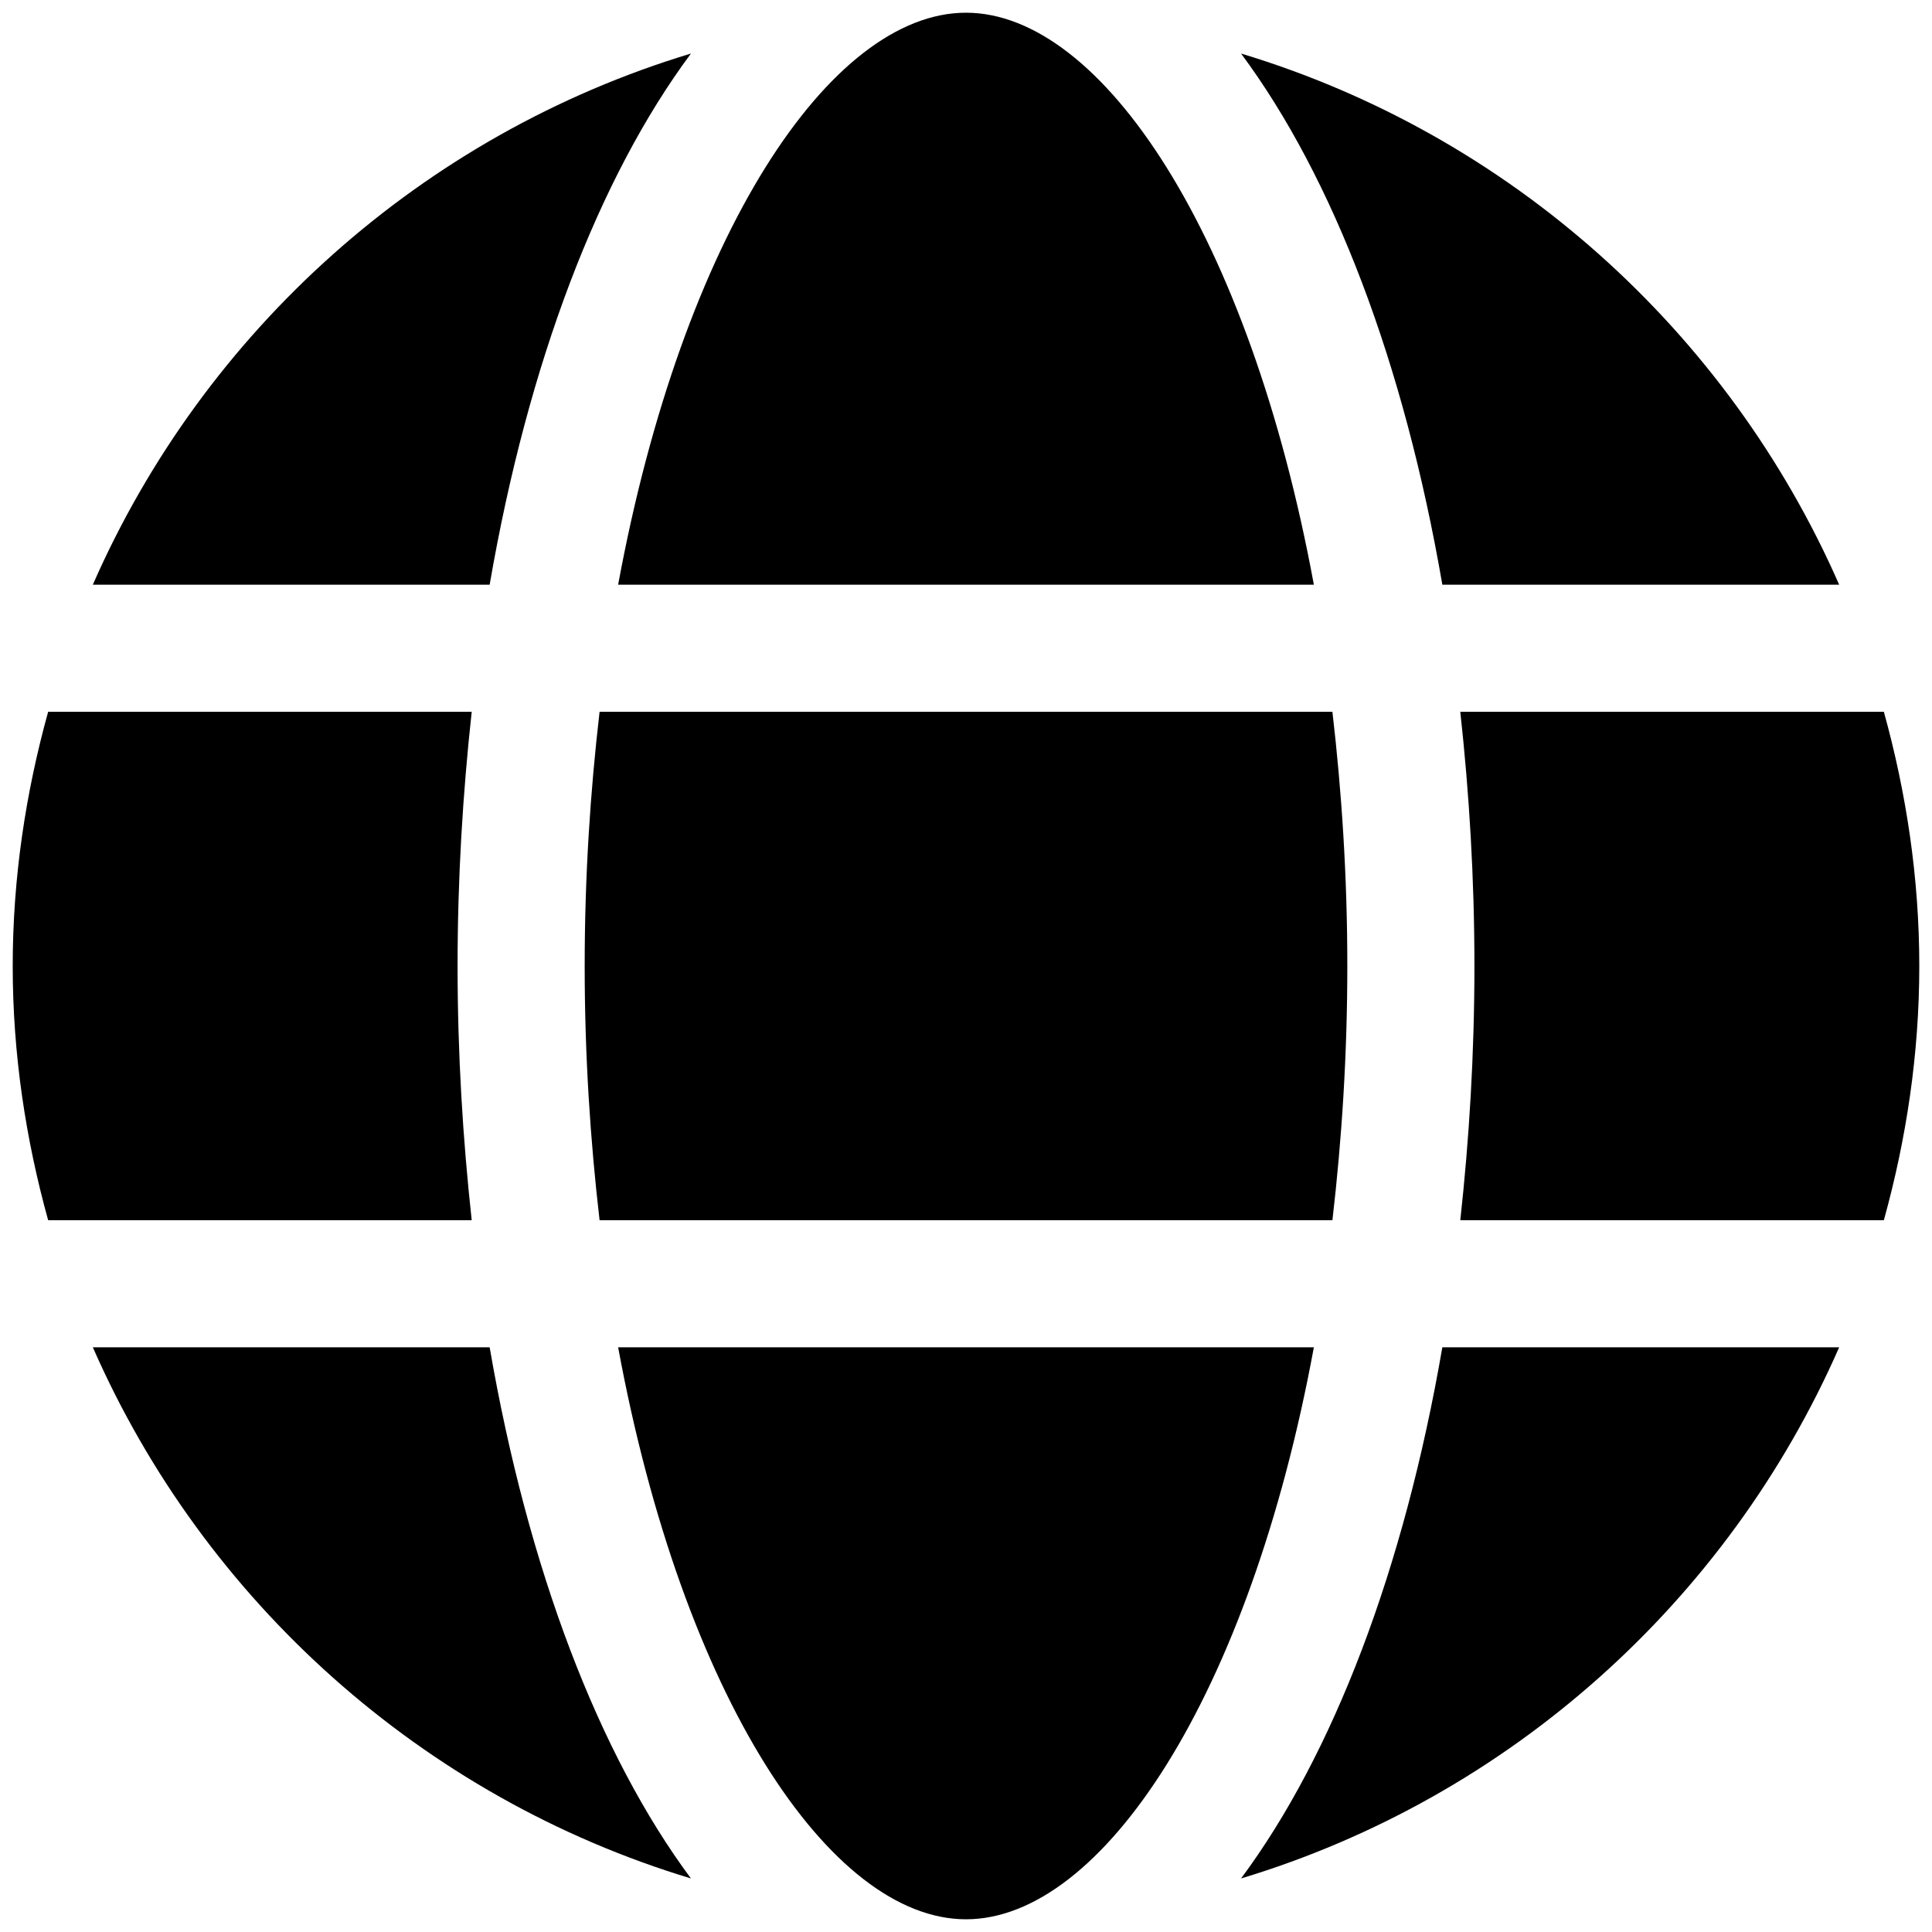 <svg width="38" height="38" viewBox="0 0 38 38" fill="none" xmlns="http://www.w3.org/2000/svg">
<path d="M9.278 24H0.947C0.505 22.405 0.25 20.733 0.25 19C0.25 17.267 0.505 15.595 0.947 14H9.278C9.103 15.602 9 17.269 9 19C9 20.731 9.103 22.398 9.278 24ZM26.207 14H11.793C11.61 15.573 11.5 17.238 11.5 19C11.5 20.762 11.61 22.427 11.793 24H26.207C26.39 22.427 26.5 20.762 26.5 19C26.5 17.238 26.39 15.573 26.207 14ZM12.158 26.5C13.428 33.379 16.328 37.75 19 37.75C21.672 37.75 24.573 33.379 25.842 26.5H12.158ZM25.842 11.5C24.573 4.621 21.672 0.25 19 0.25C16.328 0.25 13.428 4.621 12.158 11.5H25.842ZM28.369 26.5C27.616 30.865 26.222 34.509 24.41 36.947C29.689 35.352 33.985 31.492 36.174 26.5H28.369ZM37.053 24C37.495 22.405 37.75 20.733 37.75 19C37.75 17.267 37.495 15.595 37.053 14H28.722C28.898 15.602 29 17.269 29 19C29 20.731 28.898 22.398 28.722 24H37.053ZM9.631 11.5C10.384 7.135 11.778 3.491 13.59 1.053C8.312 2.647 4.015 6.508 1.826 11.5H9.631ZM9.631 26.5H1.826C4.015 31.492 8.312 35.352 13.59 36.947C11.778 34.509 10.384 30.865 9.631 26.5ZM28.369 11.5H36.174C33.985 6.508 29.689 2.647 24.41 1.053C26.222 3.491 27.616 7.135 28.369 11.5Z" fill="black"/>
</svg>
